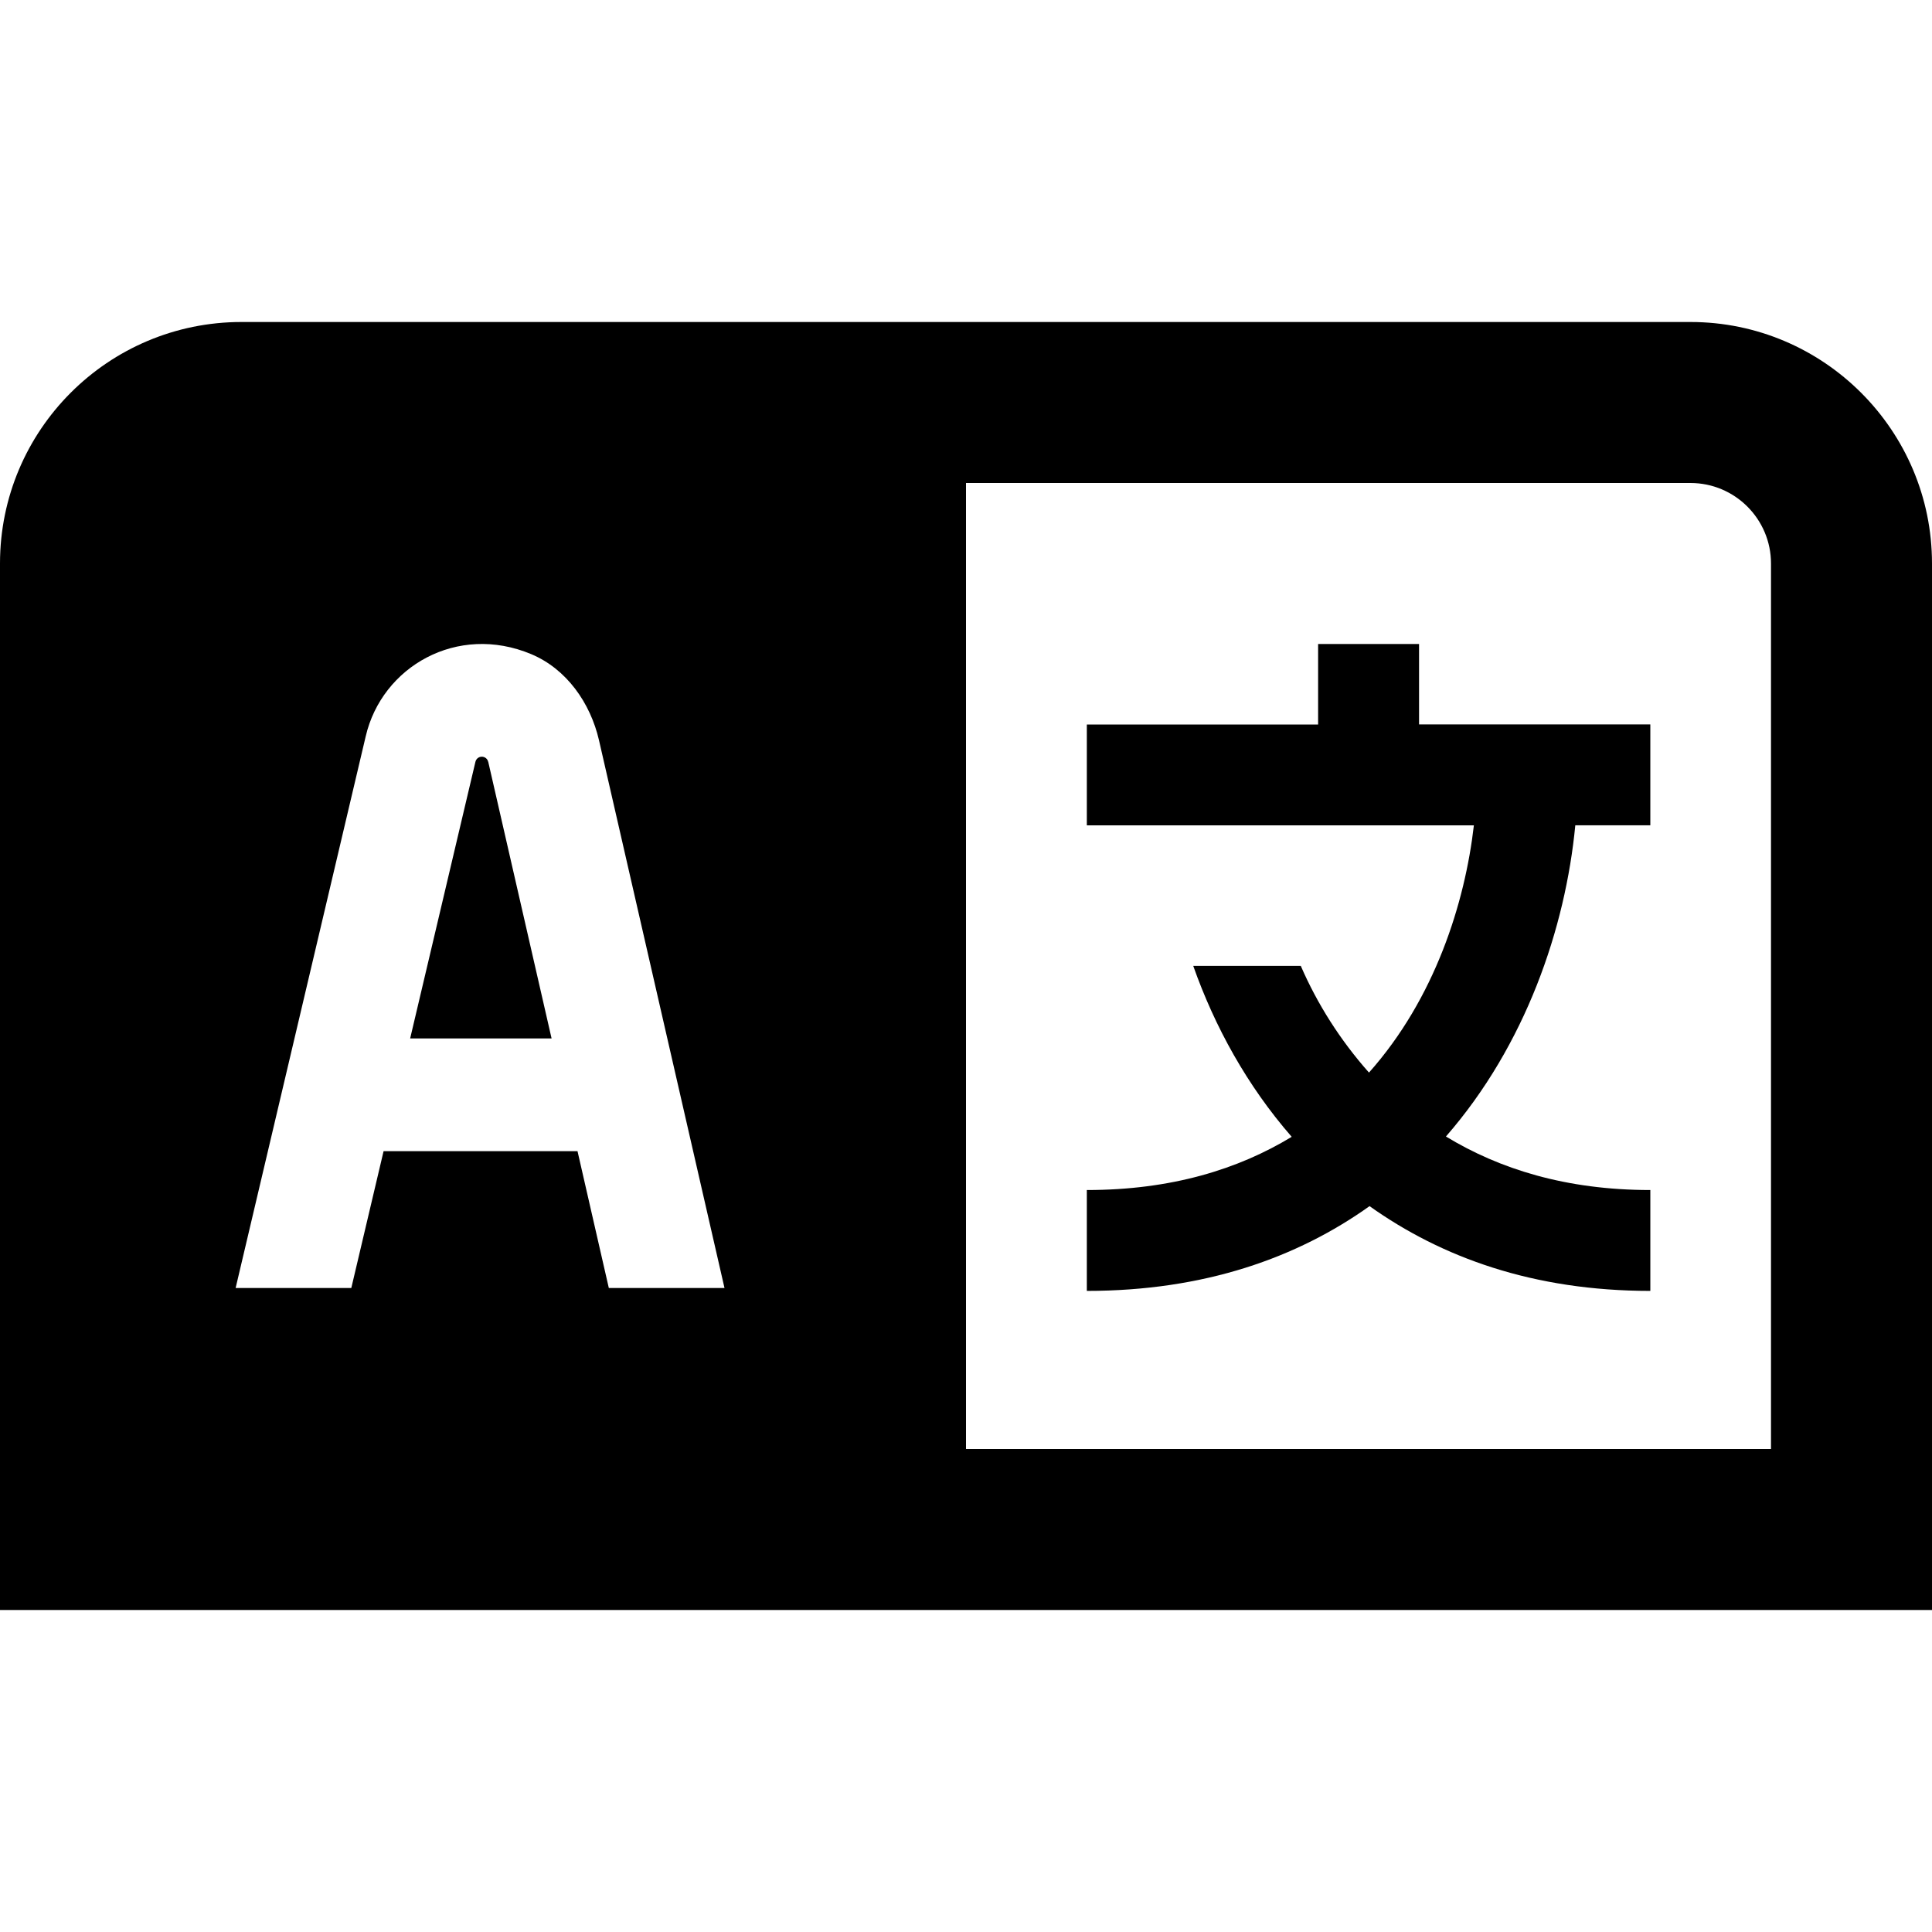 <?xml version="1.0" encoding="UTF-8"?>
<svg xmlns="http://www.w3.org/2000/svg" id="Layer_1" data-name="Layer 1" viewBox="0 0 24 24" width="512" height="512"><path d="m6.065,9.463l.787,3.437h-1.757l.811-3.437c.009-.037.041-.063.079-.063s.071.026.079.063Zm17.935-2.463v13H0V7c0-1.657,1.343-3,3-3h18c1.654,0,3,1.346,3,3Zm-15,9l-1.559-6.804c-.107-.464-.403-.886-.842-1.07-.919-.385-1.855.155-2.056,1.021l-1.616,6.853h1.437l.401-1.7h2.409l.389,1.7h1.437Zm13-9c0-.551-.448-1-1-1h-9v12h10V7Zm-4.373,1h-1.253v1h-2.873v1.253h4.808c-.111.963-.484,2.151-1.303,3.071-.36-.405-.644-.857-.847-1.325h-1.336c.265.751.668,1.487,1.223,2.123-.664.403-1.495.661-2.545.661v1.253c1.462,0,2.615-.413,3.512-1.053.894.636,2.033,1.053,3.488,1.053v-1.253c-1.049,0-1.876-.262-2.539-.665.99-1.135,1.485-2.591,1.607-3.866h.932v-1.253h-2.873v-1Z"/></svg>
